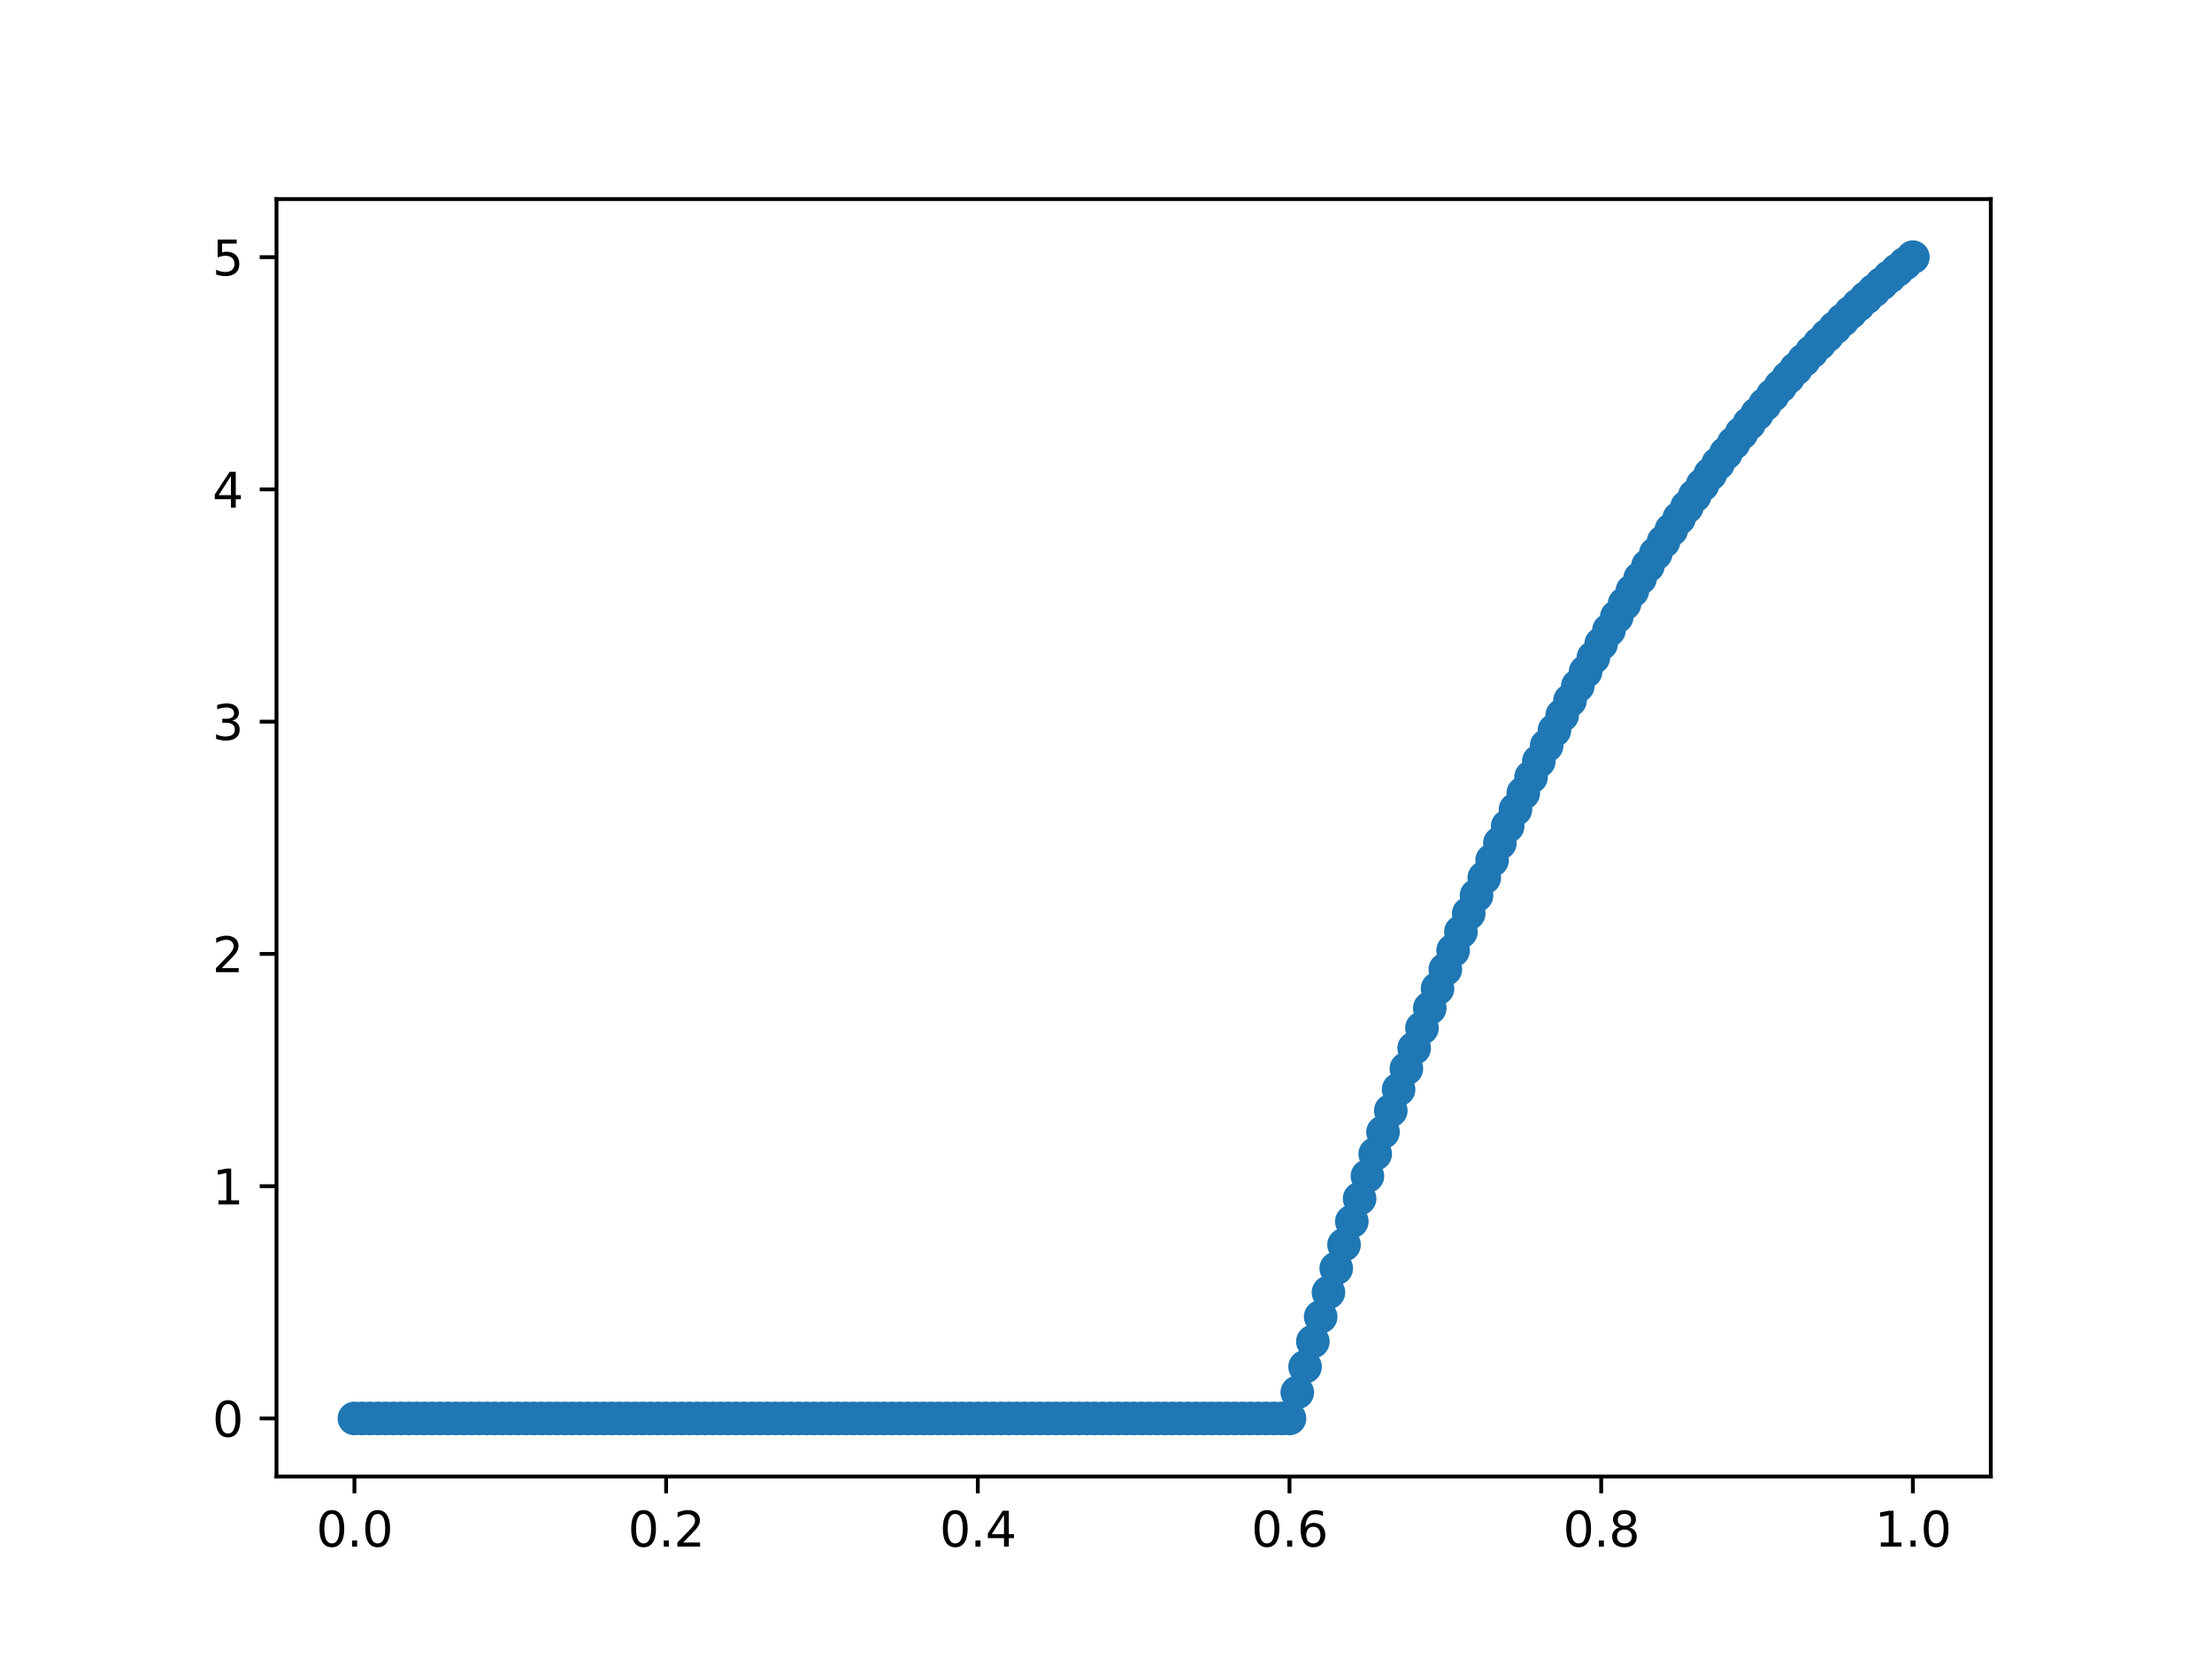 <?xml version="1.0" encoding="utf-8" standalone="no"?>
<!DOCTYPE svg PUBLIC "-//W3C//DTD SVG 1.1//EN"
  "http://www.w3.org/Graphics/SVG/1.1/DTD/svg11.dtd">
<svg xmlns:xlink="http://www.w3.org/1999/xlink" width="460.8pt" height="345.6pt" viewBox="0 0 460.8 345.6" xmlns="http://www.w3.org/2000/svg" version="1.1">
 <defs>
  <style type="text/css">*{stroke-linejoin: round; stroke-linecap: butt}</style>
 </defs>
 <g id="figure_1">
  <g id="patch_1">
   <path d="M 0 345.6 
L 460.8 345.6 
L 460.8 0 
L 0 0 
z
" style="fill: #ffffff"/>
  </g>
  <g id="axes_1">
   <g id="patch_2">
    <path d="M 57.6 307.584 
L 414.72 307.584 
L 414.72 41.472 
L 57.6 41.472 
z
" style="fill: #ffffff"/>
   </g>
   <g id="matplotlib.axis_1">
    <g id="xtick_1">
     <g id="line2d_1">
      <defs>
       <path id="mf308950f55" d="M 0 0 
L 0 3.5 
" style="stroke: #000000; stroke-width: 0.8"/>
      </defs>
      <g>
       <use xlink:href="#mf308950f55" x="73.833" y="307.584" style="stroke: #000000; stroke-width: 0.8"/>
      </g>
     </g>
     <g id="text_1">
      <!-- 0.0 -->
      <g transform="translate(65.881 322.182)scale(0.1 -0.1)">
       <defs>
        <path id="DejaVuSans-30" d="M 2034 4250 
Q 1547 4250 1301 3770 
Q 1056 3291 1056 2328 
Q 1056 1369 1301 889 
Q 1547 409 2034 409 
Q 2525 409 2770 889 
Q 3016 1369 3016 2328 
Q 3016 3291 2770 3770 
Q 2525 4250 2034 4250 
z
M 2034 4750 
Q 2819 4750 3233 4129 
Q 3647 3509 3647 2328 
Q 3647 1150 3233 529 
Q 2819 -91 2034 -91 
Q 1250 -91 836 529 
Q 422 1150 422 2328 
Q 422 3509 836 4129 
Q 1250 4750 2034 4750 
z
" transform="scale(0.016)"/>
        <path id="DejaVuSans-2e" d="M 684 794 
L 1344 794 
L 1344 0 
L 684 0 
L 684 794 
z
" transform="scale(0.016)"/>
       </defs>
       <use xlink:href="#DejaVuSans-30"/>
       <use xlink:href="#DejaVuSans-2e" x="63.623"/>
       <use xlink:href="#DejaVuSans-30" x="95.41"/>
      </g>
     </g>
    </g>
    <g id="xtick_2">
     <g id="line2d_2">
      <g>
       <use xlink:href="#mf308950f55" x="138.764" y="307.584" style="stroke: #000000; stroke-width: 0.8"/>
      </g>
     </g>
     <g id="text_2">
      <!-- 0.2 -->
      <g transform="translate(130.812 322.182)scale(0.1 -0.1)">
       <defs>
        <path id="DejaVuSans-32" d="M 1228 531 
L 3431 531 
L 3431 0 
L 469 0 
L 469 531 
Q 828 903 1448 1529 
Q 2069 2156 2228 2338 
Q 2531 2678 2651 2914 
Q 2772 3150 2772 3378 
Q 2772 3750 2511 3984 
Q 2250 4219 1831 4219 
Q 1534 4219 1204 4116 
Q 875 4013 500 3803 
L 500 4441 
Q 881 4594 1212 4672 
Q 1544 4750 1819 4750 
Q 2544 4750 2975 4387 
Q 3406 4025 3406 3419 
Q 3406 3131 3298 2873 
Q 3191 2616 2906 2266 
Q 2828 2175 2409 1742 
Q 1991 1309 1228 531 
z
" transform="scale(0.016)"/>
       </defs>
       <use xlink:href="#DejaVuSans-30"/>
       <use xlink:href="#DejaVuSans-2e" x="63.623"/>
       <use xlink:href="#DejaVuSans-32" x="95.41"/>
      </g>
     </g>
    </g>
    <g id="xtick_3">
     <g id="line2d_3">
      <g>
       <use xlink:href="#mf308950f55" x="203.695" y="307.584" style="stroke: #000000; stroke-width: 0.8"/>
      </g>
     </g>
     <g id="text_3">
      <!-- 0.4 -->
      <g transform="translate(195.743 322.182)scale(0.1 -0.1)">
       <defs>
        <path id="DejaVuSans-34" d="M 2419 4116 
L 825 1625 
L 2419 1625 
L 2419 4116 
z
M 2253 4666 
L 3047 4666 
L 3047 1625 
L 3713 1625 
L 3713 1100 
L 3047 1100 
L 3047 0 
L 2419 0 
L 2419 1100 
L 313 1100 
L 313 1709 
L 2253 4666 
z
" transform="scale(0.016)"/>
       </defs>
       <use xlink:href="#DejaVuSans-30"/>
       <use xlink:href="#DejaVuSans-2e" x="63.623"/>
       <use xlink:href="#DejaVuSans-34" x="95.41"/>
      </g>
     </g>
    </g>
    <g id="xtick_4">
     <g id="line2d_4">
      <g>
       <use xlink:href="#mf308950f55" x="268.625" y="307.584" style="stroke: #000000; stroke-width: 0.8"/>
      </g>
     </g>
     <g id="text_4">
      <!-- 0.6 -->
      <g transform="translate(260.674 322.182)scale(0.1 -0.1)">
       <defs>
        <path id="DejaVuSans-36" d="M 2113 2584 
Q 1688 2584 1439 2293 
Q 1191 2003 1191 1497 
Q 1191 994 1439 701 
Q 1688 409 2113 409 
Q 2538 409 2786 701 
Q 3034 994 3034 1497 
Q 3034 2003 2786 2293 
Q 2538 2584 2113 2584 
z
M 3366 4563 
L 3366 3988 
Q 3128 4100 2886 4159 
Q 2644 4219 2406 4219 
Q 1781 4219 1451 3797 
Q 1122 3375 1075 2522 
Q 1259 2794 1537 2939 
Q 1816 3084 2150 3084 
Q 2853 3084 3261 2657 
Q 3669 2231 3669 1497 
Q 3669 778 3244 343 
Q 2819 -91 2113 -91 
Q 1303 -91 875 529 
Q 447 1150 447 2328 
Q 447 3434 972 4092 
Q 1497 4750 2381 4750 
Q 2619 4750 2861 4703 
Q 3103 4656 3366 4563 
z
" transform="scale(0.016)"/>
       </defs>
       <use xlink:href="#DejaVuSans-30"/>
       <use xlink:href="#DejaVuSans-2e" x="63.623"/>
       <use xlink:href="#DejaVuSans-36" x="95.41"/>
      </g>
     </g>
    </g>
    <g id="xtick_5">
     <g id="line2d_5">
      <g>
       <use xlink:href="#mf308950f55" x="333.556" y="307.584" style="stroke: #000000; stroke-width: 0.8"/>
      </g>
     </g>
     <g id="text_5">
      <!-- 0.8 -->
      <g transform="translate(325.605 322.182)scale(0.1 -0.1)">
       <defs>
        <path id="DejaVuSans-38" d="M 2034 2216 
Q 1584 2216 1326 1975 
Q 1069 1734 1069 1313 
Q 1069 891 1326 650 
Q 1584 409 2034 409 
Q 2484 409 2743 651 
Q 3003 894 3003 1313 
Q 3003 1734 2745 1975 
Q 2488 2216 2034 2216 
z
M 1403 2484 
Q 997 2584 770 2862 
Q 544 3141 544 3541 
Q 544 4100 942 4425 
Q 1341 4750 2034 4750 
Q 2731 4750 3128 4425 
Q 3525 4100 3525 3541 
Q 3525 3141 3298 2862 
Q 3072 2584 2669 2484 
Q 3125 2378 3379 2068 
Q 3634 1759 3634 1313 
Q 3634 634 3220 271 
Q 2806 -91 2034 -91 
Q 1263 -91 848 271 
Q 434 634 434 1313 
Q 434 1759 690 2068 
Q 947 2378 1403 2484 
z
M 1172 3481 
Q 1172 3119 1398 2916 
Q 1625 2713 2034 2713 
Q 2441 2713 2670 2916 
Q 2900 3119 2900 3481 
Q 2900 3844 2670 4047 
Q 2441 4250 2034 4250 
Q 1625 4250 1398 4047 
Q 1172 3844 1172 3481 
z
" transform="scale(0.016)"/>
       </defs>
       <use xlink:href="#DejaVuSans-30"/>
       <use xlink:href="#DejaVuSans-2e" x="63.623"/>
       <use xlink:href="#DejaVuSans-38" x="95.41"/>
      </g>
     </g>
    </g>
    <g id="xtick_6">
     <g id="line2d_6">
      <g>
       <use xlink:href="#mf308950f55" x="398.487" y="307.584" style="stroke: #000000; stroke-width: 0.8"/>
      </g>
     </g>
     <g id="text_6">
      <!-- 1.0 -->
      <g transform="translate(390.536 322.182)scale(0.1 -0.1)">
       <defs>
        <path id="DejaVuSans-31" d="M 794 531 
L 1825 531 
L 1825 4091 
L 703 3866 
L 703 4441 
L 1819 4666 
L 2450 4666 
L 2450 531 
L 3481 531 
L 3481 0 
L 794 0 
L 794 531 
z
" transform="scale(0.016)"/>
       </defs>
       <use xlink:href="#DejaVuSans-31"/>
       <use xlink:href="#DejaVuSans-2e" x="63.623"/>
       <use xlink:href="#DejaVuSans-30" x="95.41"/>
      </g>
     </g>
    </g>
   </g>
   <g id="matplotlib.axis_2">
    <g id="ytick_1">
     <g id="line2d_7">
      <defs>
       <path id="me3ed23748e" d="M 0 0 
L -3.5 0 
" style="stroke: #000000; stroke-width: 0.8"/>
      </defs>
      <g>
       <use xlink:href="#me3ed23748e" x="57.6" y="295.488" style="stroke: #000000; stroke-width: 0.8"/>
      </g>
     </g>
     <g id="text_7">
      <!-- 0 -->
      <g transform="translate(44.237 299.287)scale(0.1 -0.1)">
       <use xlink:href="#DejaVuSans-30"/>
      </g>
     </g>
    </g>
    <g id="ytick_2">
     <g id="line2d_8">
      <g>
       <use xlink:href="#me3ed23748e" x="57.6" y="247.104" style="stroke: #000000; stroke-width: 0.8"/>
      </g>
     </g>
     <g id="text_8">
      <!-- 1 -->
      <g transform="translate(44.237 250.903)scale(0.1 -0.1)">
       <use xlink:href="#DejaVuSans-31"/>
      </g>
     </g>
    </g>
    <g id="ytick_3">
     <g id="line2d_9">
      <g>
       <use xlink:href="#me3ed23748e" x="57.6" y="198.72" style="stroke: #000000; stroke-width: 0.8"/>
      </g>
     </g>
     <g id="text_9">
      <!-- 2 -->
      <g transform="translate(44.237 202.519)scale(0.1 -0.1)">
       <use xlink:href="#DejaVuSans-32"/>
      </g>
     </g>
    </g>
    <g id="ytick_4">
     <g id="line2d_10">
      <g>
       <use xlink:href="#me3ed23748e" x="57.6" y="150.336" style="stroke: #000000; stroke-width: 0.8"/>
      </g>
     </g>
     <g id="text_10">
      <!-- 3 -->
      <g transform="translate(44.237 154.135)scale(0.1 -0.1)">
       <defs>
        <path id="DejaVuSans-33" d="M 2597 2516 
Q 3050 2419 3304 2112 
Q 3559 1806 3559 1356 
Q 3559 666 3084 287 
Q 2609 -91 1734 -91 
Q 1441 -91 1130 -33 
Q 819 25 488 141 
L 488 750 
Q 750 597 1062 519 
Q 1375 441 1716 441 
Q 2309 441 2620 675 
Q 2931 909 2931 1356 
Q 2931 1769 2642 2001 
Q 2353 2234 1838 2234 
L 1294 2234 
L 1294 2753 
L 1863 2753 
Q 2328 2753 2575 2939 
Q 2822 3125 2822 3475 
Q 2822 3834 2567 4026 
Q 2313 4219 1838 4219 
Q 1578 4219 1281 4162 
Q 984 4106 628 3988 
L 628 4550 
Q 988 4650 1302 4700 
Q 1616 4750 1894 4750 
Q 2613 4750 3031 4423 
Q 3450 4097 3450 3541 
Q 3450 3153 3228 2886 
Q 3006 2619 2597 2516 
z
" transform="scale(0.016)"/>
       </defs>
       <use xlink:href="#DejaVuSans-33"/>
      </g>
     </g>
    </g>
    <g id="ytick_5">
     <g id="line2d_11">
      <g>
       <use xlink:href="#me3ed23748e" x="57.6" y="101.952" style="stroke: #000000; stroke-width: 0.8"/>
      </g>
     </g>
     <g id="text_11">
      <!-- 4 -->
      <g transform="translate(44.237 105.751)scale(0.1 -0.1)">
       <use xlink:href="#DejaVuSans-34"/>
      </g>
     </g>
    </g>
    <g id="ytick_6">
     <g id="line2d_12">
      <g>
       <use xlink:href="#me3ed23748e" x="57.6" y="53.568" style="stroke: #000000; stroke-width: 0.8"/>
      </g>
     </g>
     <g id="text_12">
      <!-- 5 -->
      <g transform="translate(44.237 57.367)scale(0.1 -0.1)">
       <defs>
        <path id="DejaVuSans-35" d="M 691 4666 
L 3169 4666 
L 3169 4134 
L 1269 4134 
L 1269 2991 
Q 1406 3038 1543 3061 
Q 1681 3084 1819 3084 
Q 2600 3084 3056 2656 
Q 3513 2228 3513 1497 
Q 3513 744 3044 326 
Q 2575 -91 1722 -91 
Q 1428 -91 1123 -41 
Q 819 9 494 109 
L 494 744 
Q 775 591 1075 516 
Q 1375 441 1709 441 
Q 2250 441 2565 725 
Q 2881 1009 2881 1497 
Q 2881 1984 2565 2268 
Q 2250 2553 1709 2553 
Q 1456 2553 1204 2497 
Q 953 2441 691 2322 
L 691 4666 
z
" transform="scale(0.016)"/>
       </defs>
       <use xlink:href="#DejaVuSans-35"/>
      </g>
     </g>
    </g>
   </g>
   <g id="line2d_13">
    <defs>
     <path id="mcb1fb125ad" d="M 0 3 
C 0.796 3 1.559 2.684 2.121 2.121 
C 2.684 1.559 3 0.796 3 0 
C 3 -0.796 2.684 -1.559 2.121 -2.121 
C 1.559 -2.684 0.796 -3 0 -3 
C -0.796 -3 -1.559 -2.684 -2.121 -2.121 
C -2.684 -1.559 -3 -0.796 -3 0 
C -3 0.796 -2.684 1.559 -2.121 2.121 
C -1.559 2.684 -0.796 3 0 3 
z
" style="stroke: #1f77b4"/>
    </defs>
    <g clip-path="url(#p418a5a427a)">
     <use xlink:href="#mcb1fb125ad" x="73.833" y="295.488" style="fill: #1f77b4; stroke: #1f77b4"/>
     <use xlink:href="#mcb1fb125ad" x="75.456" y="295.488" style="fill: #1f77b4; stroke: #1f77b4"/>
     <use xlink:href="#mcb1fb125ad" x="77.079" y="295.488" style="fill: #1f77b4; stroke: #1f77b4"/>
     <use xlink:href="#mcb1fb125ad" x="78.703" y="295.488" style="fill: #1f77b4; stroke: #1f77b4"/>
     <use xlink:href="#mcb1fb125ad" x="80.326" y="295.488" style="fill: #1f77b4; stroke: #1f77b4"/>
     <use xlink:href="#mcb1fb125ad" x="81.949" y="295.488" style="fill: #1f77b4; stroke: #1f77b4"/>
     <use xlink:href="#mcb1fb125ad" x="83.572" y="295.488" style="fill: #1f77b4; stroke: #1f77b4"/>
     <use xlink:href="#mcb1fb125ad" x="85.196" y="295.488" style="fill: #1f77b4; stroke: #1f77b4"/>
     <use xlink:href="#mcb1fb125ad" x="86.819" y="295.488" style="fill: #1f77b4; stroke: #1f77b4"/>
     <use xlink:href="#mcb1fb125ad" x="88.442" y="295.488" style="fill: #1f77b4; stroke: #1f77b4"/>
     <use xlink:href="#mcb1fb125ad" x="90.065" y="295.488" style="fill: #1f77b4; stroke: #1f77b4"/>
     <use xlink:href="#mcb1fb125ad" x="91.689" y="295.488" style="fill: #1f77b4; stroke: #1f77b4"/>
     <use xlink:href="#mcb1fb125ad" x="93.312" y="295.488" style="fill: #1f77b4; stroke: #1f77b4"/>
     <use xlink:href="#mcb1fb125ad" x="94.935" y="295.488" style="fill: #1f77b4; stroke: #1f77b4"/>
     <use xlink:href="#mcb1fb125ad" x="96.559" y="295.488" style="fill: #1f77b4; stroke: #1f77b4"/>
     <use xlink:href="#mcb1fb125ad" x="98.182" y="295.488" style="fill: #1f77b4; stroke: #1f77b4"/>
     <use xlink:href="#mcb1fb125ad" x="99.805" y="295.488" style="fill: #1f77b4; stroke: #1f77b4"/>
     <use xlink:href="#mcb1fb125ad" x="101.428" y="295.488" style="fill: #1f77b4; stroke: #1f77b4"/>
     <use xlink:href="#mcb1fb125ad" x="103.052" y="295.488" style="fill: #1f77b4; stroke: #1f77b4"/>
     <use xlink:href="#mcb1fb125ad" x="104.675" y="295.488" style="fill: #1f77b4; stroke: #1f77b4"/>
     <use xlink:href="#mcb1fb125ad" x="106.298" y="295.488" style="fill: #1f77b4; stroke: #1f77b4"/>
     <use xlink:href="#mcb1fb125ad" x="107.921" y="295.488" style="fill: #1f77b4; stroke: #1f77b4"/>
     <use xlink:href="#mcb1fb125ad" x="109.545" y="295.488" style="fill: #1f77b4; stroke: #1f77b4"/>
     <use xlink:href="#mcb1fb125ad" x="111.168" y="295.488" style="fill: #1f77b4; stroke: #1f77b4"/>
     <use xlink:href="#mcb1fb125ad" x="112.791" y="295.488" style="fill: #1f77b4; stroke: #1f77b4"/>
     <use xlink:href="#mcb1fb125ad" x="114.415" y="295.488" style="fill: #1f77b4; stroke: #1f77b4"/>
     <use xlink:href="#mcb1fb125ad" x="116.038" y="295.488" style="fill: #1f77b4; stroke: #1f77b4"/>
     <use xlink:href="#mcb1fb125ad" x="117.661" y="295.488" style="fill: #1f77b4; stroke: #1f77b4"/>
     <use xlink:href="#mcb1fb125ad" x="119.284" y="295.488" style="fill: #1f77b4; stroke: #1f77b4"/>
     <use xlink:href="#mcb1fb125ad" x="120.908" y="295.488" style="fill: #1f77b4; stroke: #1f77b4"/>
     <use xlink:href="#mcb1fb125ad" x="122.531" y="295.488" style="fill: #1f77b4; stroke: #1f77b4"/>
     <use xlink:href="#mcb1fb125ad" x="124.154" y="295.488" style="fill: #1f77b4; stroke: #1f77b4"/>
     <use xlink:href="#mcb1fb125ad" x="125.777" y="295.488" style="fill: #1f77b4; stroke: #1f77b4"/>
     <use xlink:href="#mcb1fb125ad" x="127.401" y="295.488" style="fill: #1f77b4; stroke: #1f77b4"/>
     <use xlink:href="#mcb1fb125ad" x="129.024" y="295.488" style="fill: #1f77b4; stroke: #1f77b4"/>
     <use xlink:href="#mcb1fb125ad" x="130.647" y="295.488" style="fill: #1f77b4; stroke: #1f77b4"/>
     <use xlink:href="#mcb1fb125ad" x="132.271" y="295.488" style="fill: #1f77b4; stroke: #1f77b4"/>
     <use xlink:href="#mcb1fb125ad" x="133.894" y="295.488" style="fill: #1f77b4; stroke: #1f77b4"/>
     <use xlink:href="#mcb1fb125ad" x="135.517" y="295.488" style="fill: #1f77b4; stroke: #1f77b4"/>
     <use xlink:href="#mcb1fb125ad" x="137.14" y="295.488" style="fill: #1f77b4; stroke: #1f77b4"/>
     <use xlink:href="#mcb1fb125ad" x="138.764" y="295.488" style="fill: #1f77b4; stroke: #1f77b4"/>
     <use xlink:href="#mcb1fb125ad" x="140.387" y="295.488" style="fill: #1f77b4; stroke: #1f77b4"/>
     <use xlink:href="#mcb1fb125ad" x="142.01" y="295.488" style="fill: #1f77b4; stroke: #1f77b4"/>
     <use xlink:href="#mcb1fb125ad" x="143.633" y="295.488" style="fill: #1f77b4; stroke: #1f77b4"/>
     <use xlink:href="#mcb1fb125ad" x="145.257" y="295.488" style="fill: #1f77b4; stroke: #1f77b4"/>
     <use xlink:href="#mcb1fb125ad" x="146.88" y="295.488" style="fill: #1f77b4; stroke: #1f77b4"/>
     <use xlink:href="#mcb1fb125ad" x="148.503" y="295.488" style="fill: #1f77b4; stroke: #1f77b4"/>
     <use xlink:href="#mcb1fb125ad" x="150.127" y="295.488" style="fill: #1f77b4; stroke: #1f77b4"/>
     <use xlink:href="#mcb1fb125ad" x="151.75" y="295.488" style="fill: #1f77b4; stroke: #1f77b4"/>
     <use xlink:href="#mcb1fb125ad" x="153.373" y="295.488" style="fill: #1f77b4; stroke: #1f77b4"/>
     <use xlink:href="#mcb1fb125ad" x="154.996" y="295.488" style="fill: #1f77b4; stroke: #1f77b4"/>
     <use xlink:href="#mcb1fb125ad" x="156.62" y="295.488" style="fill: #1f77b4; stroke: #1f77b4"/>
     <use xlink:href="#mcb1fb125ad" x="158.243" y="295.488" style="fill: #1f77b4; stroke: #1f77b4"/>
     <use xlink:href="#mcb1fb125ad" x="159.866" y="295.488" style="fill: #1f77b4; stroke: #1f77b4"/>
     <use xlink:href="#mcb1fb125ad" x="161.489" y="295.488" style="fill: #1f77b4; stroke: #1f77b4"/>
     <use xlink:href="#mcb1fb125ad" x="163.113" y="295.488" style="fill: #1f77b4; stroke: #1f77b4"/>
     <use xlink:href="#mcb1fb125ad" x="164.736" y="295.488" style="fill: #1f77b4; stroke: #1f77b4"/>
     <use xlink:href="#mcb1fb125ad" x="166.359" y="295.488" style="fill: #1f77b4; stroke: #1f77b4"/>
     <use xlink:href="#mcb1fb125ad" x="167.983" y="295.488" style="fill: #1f77b4; stroke: #1f77b4"/>
     <use xlink:href="#mcb1fb125ad" x="169.606" y="295.488" style="fill: #1f77b4; stroke: #1f77b4"/>
     <use xlink:href="#mcb1fb125ad" x="171.229" y="295.488" style="fill: #1f77b4; stroke: #1f77b4"/>
     <use xlink:href="#mcb1fb125ad" x="172.852" y="295.488" style="fill: #1f77b4; stroke: #1f77b4"/>
     <use xlink:href="#mcb1fb125ad" x="174.476" y="295.488" style="fill: #1f77b4; stroke: #1f77b4"/>
     <use xlink:href="#mcb1fb125ad" x="176.099" y="295.488" style="fill: #1f77b4; stroke: #1f77b4"/>
     <use xlink:href="#mcb1fb125ad" x="177.722" y="295.488" style="fill: #1f77b4; stroke: #1f77b4"/>
     <use xlink:href="#mcb1fb125ad" x="179.345" y="295.488" style="fill: #1f77b4; stroke: #1f77b4"/>
     <use xlink:href="#mcb1fb125ad" x="180.969" y="295.488" style="fill: #1f77b4; stroke: #1f77b4"/>
     <use xlink:href="#mcb1fb125ad" x="182.592" y="295.488" style="fill: #1f77b4; stroke: #1f77b4"/>
     <use xlink:href="#mcb1fb125ad" x="184.215" y="295.488" style="fill: #1f77b4; stroke: #1f77b4"/>
     <use xlink:href="#mcb1fb125ad" x="185.839" y="295.488" style="fill: #1f77b4; stroke: #1f77b4"/>
     <use xlink:href="#mcb1fb125ad" x="187.462" y="295.488" style="fill: #1f77b4; stroke: #1f77b4"/>
     <use xlink:href="#mcb1fb125ad" x="189.085" y="295.488" style="fill: #1f77b4; stroke: #1f77b4"/>
     <use xlink:href="#mcb1fb125ad" x="190.708" y="295.488" style="fill: #1f77b4; stroke: #1f77b4"/>
     <use xlink:href="#mcb1fb125ad" x="192.332" y="295.488" style="fill: #1f77b4; stroke: #1f77b4"/>
     <use xlink:href="#mcb1fb125ad" x="193.955" y="295.488" style="fill: #1f77b4; stroke: #1f77b4"/>
     <use xlink:href="#mcb1fb125ad" x="195.578" y="295.488" style="fill: #1f77b4; stroke: #1f77b4"/>
     <use xlink:href="#mcb1fb125ad" x="197.201" y="295.488" style="fill: #1f77b4; stroke: #1f77b4"/>
     <use xlink:href="#mcb1fb125ad" x="198.825" y="295.488" style="fill: #1f77b4; stroke: #1f77b4"/>
     <use xlink:href="#mcb1fb125ad" x="200.448" y="295.488" style="fill: #1f77b4; stroke: #1f77b4"/>
     <use xlink:href="#mcb1fb125ad" x="202.071" y="295.488" style="fill: #1f77b4; stroke: #1f77b4"/>
     <use xlink:href="#mcb1fb125ad" x="203.695" y="295.488" style="fill: #1f77b4; stroke: #1f77b4"/>
     <use xlink:href="#mcb1fb125ad" x="205.318" y="295.488" style="fill: #1f77b4; stroke: #1f77b4"/>
     <use xlink:href="#mcb1fb125ad" x="206.941" y="295.488" style="fill: #1f77b4; stroke: #1f77b4"/>
     <use xlink:href="#mcb1fb125ad" x="208.564" y="295.488" style="fill: #1f77b4; stroke: #1f77b4"/>
     <use xlink:href="#mcb1fb125ad" x="210.188" y="295.488" style="fill: #1f77b4; stroke: #1f77b4"/>
     <use xlink:href="#mcb1fb125ad" x="211.811" y="295.488" style="fill: #1f77b4; stroke: #1f77b4"/>
     <use xlink:href="#mcb1fb125ad" x="213.434" y="295.488" style="fill: #1f77b4; stroke: #1f77b4"/>
     <use xlink:href="#mcb1fb125ad" x="215.057" y="295.488" style="fill: #1f77b4; stroke: #1f77b4"/>
     <use xlink:href="#mcb1fb125ad" x="216.681" y="295.488" style="fill: #1f77b4; stroke: #1f77b4"/>
     <use xlink:href="#mcb1fb125ad" x="218.304" y="295.488" style="fill: #1f77b4; stroke: #1f77b4"/>
     <use xlink:href="#mcb1fb125ad" x="219.927" y="295.488" style="fill: #1f77b4; stroke: #1f77b4"/>
     <use xlink:href="#mcb1fb125ad" x="221.551" y="295.488" style="fill: #1f77b4; stroke: #1f77b4"/>
     <use xlink:href="#mcb1fb125ad" x="223.174" y="295.488" style="fill: #1f77b4; stroke: #1f77b4"/>
     <use xlink:href="#mcb1fb125ad" x="224.797" y="295.488" style="fill: #1f77b4; stroke: #1f77b4"/>
     <use xlink:href="#mcb1fb125ad" x="226.42" y="295.488" style="fill: #1f77b4; stroke: #1f77b4"/>
     <use xlink:href="#mcb1fb125ad" x="228.044" y="295.488" style="fill: #1f77b4; stroke: #1f77b4"/>
     <use xlink:href="#mcb1fb125ad" x="229.667" y="295.488" style="fill: #1f77b4; stroke: #1f77b4"/>
     <use xlink:href="#mcb1fb125ad" x="231.29" y="295.488" style="fill: #1f77b4; stroke: #1f77b4"/>
     <use xlink:href="#mcb1fb125ad" x="232.913" y="295.488" style="fill: #1f77b4; stroke: #1f77b4"/>
     <use xlink:href="#mcb1fb125ad" x="234.537" y="295.488" style="fill: #1f77b4; stroke: #1f77b4"/>
     <use xlink:href="#mcb1fb125ad" x="236.16" y="295.488" style="fill: #1f77b4; stroke: #1f77b4"/>
     <use xlink:href="#mcb1fb125ad" x="237.783" y="295.488" style="fill: #1f77b4; stroke: #1f77b4"/>
     <use xlink:href="#mcb1fb125ad" x="239.407" y="295.488" style="fill: #1f77b4; stroke: #1f77b4"/>
     <use xlink:href="#mcb1fb125ad" x="241.03" y="295.488" style="fill: #1f77b4; stroke: #1f77b4"/>
     <use xlink:href="#mcb1fb125ad" x="242.653" y="295.488" style="fill: #1f77b4; stroke: #1f77b4"/>
     <use xlink:href="#mcb1fb125ad" x="244.276" y="295.488" style="fill: #1f77b4; stroke: #1f77b4"/>
     <use xlink:href="#mcb1fb125ad" x="245.9" y="295.488" style="fill: #1f77b4; stroke: #1f77b4"/>
     <use xlink:href="#mcb1fb125ad" x="247.523" y="295.488" style="fill: #1f77b4; stroke: #1f77b4"/>
     <use xlink:href="#mcb1fb125ad" x="249.146" y="295.488" style="fill: #1f77b4; stroke: #1f77b4"/>
     <use xlink:href="#mcb1fb125ad" x="250.769" y="295.488" style="fill: #1f77b4; stroke: #1f77b4"/>
     <use xlink:href="#mcb1fb125ad" x="252.393" y="295.488" style="fill: #1f77b4; stroke: #1f77b4"/>
     <use xlink:href="#mcb1fb125ad" x="254.016" y="295.488" style="fill: #1f77b4; stroke: #1f77b4"/>
     <use xlink:href="#mcb1fb125ad" x="255.639" y="295.488" style="fill: #1f77b4; stroke: #1f77b4"/>
     <use xlink:href="#mcb1fb125ad" x="257.263" y="295.488" style="fill: #1f77b4; stroke: #1f77b4"/>
     <use xlink:href="#mcb1fb125ad" x="258.886" y="295.488" style="fill: #1f77b4; stroke: #1f77b4"/>
     <use xlink:href="#mcb1fb125ad" x="260.509" y="295.488" style="fill: #1f77b4; stroke: #1f77b4"/>
     <use xlink:href="#mcb1fb125ad" x="262.132" y="295.488" style="fill: #1f77b4; stroke: #1f77b4"/>
     <use xlink:href="#mcb1fb125ad" x="263.756" y="295.488" style="fill: #1f77b4; stroke: #1f77b4"/>
     <use xlink:href="#mcb1fb125ad" x="265.379" y="295.488" style="fill: #1f77b4; stroke: #1f77b4"/>
     <use xlink:href="#mcb1fb125ad" x="267.002" y="295.488" style="fill: #1f77b4; stroke: #1f77b4"/>
     <use xlink:href="#mcb1fb125ad" x="268.625" y="295.488" style="fill: #1f77b4; stroke: #1f77b4"/>
     <use xlink:href="#mcb1fb125ad" x="270.249" y="290.062" style="fill: #1f77b4; stroke: #1f77b4"/>
     <use xlink:href="#mcb1fb125ad" x="271.872" y="284.724" style="fill: #1f77b4; stroke: #1f77b4"/>
     <use xlink:href="#mcb1fb125ad" x="273.495" y="279.474" style="fill: #1f77b4; stroke: #1f77b4"/>
     <use xlink:href="#mcb1fb125ad" x="275.119" y="274.308" style="fill: #1f77b4; stroke: #1f77b4"/>
     <use xlink:href="#mcb1fb125ad" x="276.742" y="269.226" style="fill: #1f77b4; stroke: #1f77b4"/>
     <use xlink:href="#mcb1fb125ad" x="278.365" y="264.225" style="fill: #1f77b4; stroke: #1f77b4"/>
     <use xlink:href="#mcb1fb125ad" x="279.988" y="259.303" style="fill: #1f77b4; stroke: #1f77b4"/>
     <use xlink:href="#mcb1fb125ad" x="281.612" y="254.46" style="fill: #1f77b4; stroke: #1f77b4"/>
     <use xlink:href="#mcb1fb125ad" x="283.235" y="249.693" style="fill: #1f77b4; stroke: #1f77b4"/>
     <use xlink:href="#mcb1fb125ad" x="284.858" y="245.002" style="fill: #1f77b4; stroke: #1f77b4"/>
     <use xlink:href="#mcb1fb125ad" x="286.481" y="240.384" style="fill: #1f77b4; stroke: #1f77b4"/>
     <use xlink:href="#mcb1fb125ad" x="288.105" y="235.838" style="fill: #1f77b4; stroke: #1f77b4"/>
     <use xlink:href="#mcb1fb125ad" x="289.728" y="231.364" style="fill: #1f77b4; stroke: #1f77b4"/>
     <use xlink:href="#mcb1fb125ad" x="291.351" y="226.96" style="fill: #1f77b4; stroke: #1f77b4"/>
     <use xlink:href="#mcb1fb125ad" x="292.975" y="222.624" style="fill: #1f77b4; stroke: #1f77b4"/>
     <use xlink:href="#mcb1fb125ad" x="294.598" y="218.357" style="fill: #1f77b4; stroke: #1f77b4"/>
     <use xlink:href="#mcb1fb125ad" x="296.221" y="214.156" style="fill: #1f77b4; stroke: #1f77b4"/>
     <use xlink:href="#mcb1fb125ad" x="297.844" y="210.021" style="fill: #1f77b4; stroke: #1f77b4"/>
     <use xlink:href="#mcb1fb125ad" x="299.468" y="205.951" style="fill: #1f77b4; stroke: #1f77b4"/>
     <use xlink:href="#mcb1fb125ad" x="301.091" y="201.945" style="fill: #1f77b4; stroke: #1f77b4"/>
     <use xlink:href="#mcb1fb125ad" x="302.714" y="198.002" style="fill: #1f77b4; stroke: #1f77b4"/>
     <use xlink:href="#mcb1fb125ad" x="304.337" y="194.122" style="fill: #1f77b4; stroke: #1f77b4"/>
     <use xlink:href="#mcb1fb125ad" x="305.961" y="190.303" style="fill: #1f77b4; stroke: #1f77b4"/>
     <use xlink:href="#mcb1fb125ad" x="307.584" y="186.544" style="fill: #1f77b4; stroke: #1f77b4"/>
     <use xlink:href="#mcb1fb125ad" x="309.207" y="182.846" style="fill: #1f77b4; stroke: #1f77b4"/>
     <use xlink:href="#mcb1fb125ad" x="310.831" y="179.207" style="fill: #1f77b4; stroke: #1f77b4"/>
     <use xlink:href="#mcb1fb125ad" x="312.454" y="175.626" style="fill: #1f77b4; stroke: #1f77b4"/>
     <use xlink:href="#mcb1fb125ad" x="314.077" y="172.103" style="fill: #1f77b4; stroke: #1f77b4"/>
     <use xlink:href="#mcb1fb125ad" x="315.7" y="168.637" style="fill: #1f77b4; stroke: #1f77b4"/>
     <use xlink:href="#mcb1fb125ad" x="317.324" y="165.228" style="fill: #1f77b4; stroke: #1f77b4"/>
     <use xlink:href="#mcb1fb125ad" x="318.947" y="161.875" style="fill: #1f77b4; stroke: #1f77b4"/>
     <use xlink:href="#mcb1fb125ad" x="320.57" y="158.577" style="fill: #1f77b4; stroke: #1f77b4"/>
     <use xlink:href="#mcb1fb125ad" x="322.193" y="155.333" style="fill: #1f77b4; stroke: #1f77b4"/>
     <use xlink:href="#mcb1fb125ad" x="323.817" y="152.143" style="fill: #1f77b4; stroke: #1f77b4"/>
     <use xlink:href="#mcb1fb125ad" x="325.44" y="149.007" style="fill: #1f77b4; stroke: #1f77b4"/>
     <use xlink:href="#mcb1fb125ad" x="327.063" y="145.924" style="fill: #1f77b4; stroke: #1f77b4"/>
     <use xlink:href="#mcb1fb125ad" x="328.687" y="142.893" style="fill: #1f77b4; stroke: #1f77b4"/>
     <use xlink:href="#mcb1fb125ad" x="330.31" y="139.913" style="fill: #1f77b4; stroke: #1f77b4"/>
     <use xlink:href="#mcb1fb125ad" x="331.933" y="136.984" style="fill: #1f77b4; stroke: #1f77b4"/>
     <use xlink:href="#mcb1fb125ad" x="333.556" y="134.106" style="fill: #1f77b4; stroke: #1f77b4"/>
     <use xlink:href="#mcb1fb125ad" x="335.18" y="131.278" style="fill: #1f77b4; stroke: #1f77b4"/>
     <use xlink:href="#mcb1fb125ad" x="336.803" y="128.498" style="fill: #1f77b4; stroke: #1f77b4"/>
     <use xlink:href="#mcb1fb125ad" x="338.426" y="125.768" style="fill: #1f77b4; stroke: #1f77b4"/>
     <use xlink:href="#mcb1fb125ad" x="340.049" y="123.085" style="fill: #1f77b4; stroke: #1f77b4"/>
     <use xlink:href="#mcb1fb125ad" x="341.673" y="120.45" style="fill: #1f77b4; stroke: #1f77b4"/>
     <use xlink:href="#mcb1fb125ad" x="343.296" y="117.862" style="fill: #1f77b4; stroke: #1f77b4"/>
     <use xlink:href="#mcb1fb125ad" x="344.919" y="115.321" style="fill: #1f77b4; stroke: #1f77b4"/>
     <use xlink:href="#mcb1fb125ad" x="346.543" y="112.825" style="fill: #1f77b4; stroke: #1f77b4"/>
     <use xlink:href="#mcb1fb125ad" x="348.166" y="110.374" style="fill: #1f77b4; stroke: #1f77b4"/>
     <use xlink:href="#mcb1fb125ad" x="349.789" y="107.968" style="fill: #1f77b4; stroke: #1f77b4"/>
     <use xlink:href="#mcb1fb125ad" x="351.412" y="105.606" style="fill: #1f77b4; stroke: #1f77b4"/>
     <use xlink:href="#mcb1fb125ad" x="353.036" y="103.287" style="fill: #1f77b4; stroke: #1f77b4"/>
     <use xlink:href="#mcb1fb125ad" x="354.659" y="101.011" style="fill: #1f77b4; stroke: #1f77b4"/>
     <use xlink:href="#mcb1fb125ad" x="356.282" y="98.777" style="fill: #1f77b4; stroke: #1f77b4"/>
     <use xlink:href="#mcb1fb125ad" x="357.905" y="96.585" style="fill: #1f77b4; stroke: #1f77b4"/>
     <use xlink:href="#mcb1fb125ad" x="359.529" y="94.433" style="fill: #1f77b4; stroke: #1f77b4"/>
     <use xlink:href="#mcb1fb125ad" x="361.152" y="92.323" style="fill: #1f77b4; stroke: #1f77b4"/>
     <use xlink:href="#mcb1fb125ad" x="362.775" y="90.252" style="fill: #1f77b4; stroke: #1f77b4"/>
     <use xlink:href="#mcb1fb125ad" x="364.399" y="88.22" style="fill: #1f77b4; stroke: #1f77b4"/>
     <use xlink:href="#mcb1fb125ad" x="366.022" y="86.227" style="fill: #1f77b4; stroke: #1f77b4"/>
     <use xlink:href="#mcb1fb125ad" x="367.645" y="84.272" style="fill: #1f77b4; stroke: #1f77b4"/>
     <use xlink:href="#mcb1fb125ad" x="369.268" y="82.354" style="fill: #1f77b4; stroke: #1f77b4"/>
     <use xlink:href="#mcb1fb125ad" x="370.892" y="80.473" style="fill: #1f77b4; stroke: #1f77b4"/>
     <use xlink:href="#mcb1fb125ad" x="372.515" y="78.629" style="fill: #1f77b4; stroke: #1f77b4"/>
     <use xlink:href="#mcb1fb125ad" x="374.138" y="76.82" style="fill: #1f77b4; stroke: #1f77b4"/>
     <use xlink:href="#mcb1fb125ad" x="375.761" y="75.046" style="fill: #1f77b4; stroke: #1f77b4"/>
     <use xlink:href="#mcb1fb125ad" x="377.385" y="73.306" style="fill: #1f77b4; stroke: #1f77b4"/>
     <use xlink:href="#mcb1fb125ad" x="379.008" y="71.601" style="fill: #1f77b4; stroke: #1f77b4"/>
     <use xlink:href="#mcb1fb125ad" x="380.631" y="69.928" style="fill: #1f77b4; stroke: #1f77b4"/>
     <use xlink:href="#mcb1fb125ad" x="382.255" y="68.289" style="fill: #1f77b4; stroke: #1f77b4"/>
     <use xlink:href="#mcb1fb125ad" x="383.878" y="66.681" style="fill: #1f77b4; stroke: #1f77b4"/>
     <use xlink:href="#mcb1fb125ad" x="385.501" y="65.106" style="fill: #1f77b4; stroke: #1f77b4"/>
     <use xlink:href="#mcb1fb125ad" x="387.124" y="63.561" style="fill: #1f77b4; stroke: #1f77b4"/>
     <use xlink:href="#mcb1fb125ad" x="388.748" y="62.046" style="fill: #1f77b4; stroke: #1f77b4"/>
     <use xlink:href="#mcb1fb125ad" x="390.371" y="60.562" style="fill: #1f77b4; stroke: #1f77b4"/>
     <use xlink:href="#mcb1fb125ad" x="391.994" y="59.107" style="fill: #1f77b4; stroke: #1f77b4"/>
     <use xlink:href="#mcb1fb125ad" x="393.617" y="57.68" style="fill: #1f77b4; stroke: #1f77b4"/>
     <use xlink:href="#mcb1fb125ad" x="395.241" y="56.282" style="fill: #1f77b4; stroke: #1f77b4"/>
     <use xlink:href="#mcb1fb125ad" x="396.864" y="54.911" style="fill: #1f77b4; stroke: #1f77b4"/>
     <use xlink:href="#mcb1fb125ad" x="398.487" y="53.568" style="fill: #1f77b4; stroke: #1f77b4"/>
    </g>
   </g>
   <g id="patch_3">
    <path d="M 57.6 307.584 
L 57.6 41.472 
" style="fill: none; stroke: #000000; stroke-width: 0.8; stroke-linejoin: miter; stroke-linecap: square"/>
   </g>
   <g id="patch_4">
    <path d="M 414.72 307.584 
L 414.72 41.472 
" style="fill: none; stroke: #000000; stroke-width: 0.8; stroke-linejoin: miter; stroke-linecap: square"/>
   </g>
   <g id="patch_5">
    <path d="M 57.6 307.584 
L 414.72 307.584 
" style="fill: none; stroke: #000000; stroke-width: 0.8; stroke-linejoin: miter; stroke-linecap: square"/>
   </g>
   <g id="patch_6">
    <path d="M 57.6 41.472 
L 414.72 41.472 
" style="fill: none; stroke: #000000; stroke-width: 0.8; stroke-linejoin: miter; stroke-linecap: square"/>
   </g>
  </g>
 </g>
 <defs>
  <clipPath id="p418a5a427a">
   <rect x="57.6" y="41.472" width="357.12" height="266.112"/>
  </clipPath>
 </defs>
</svg>
